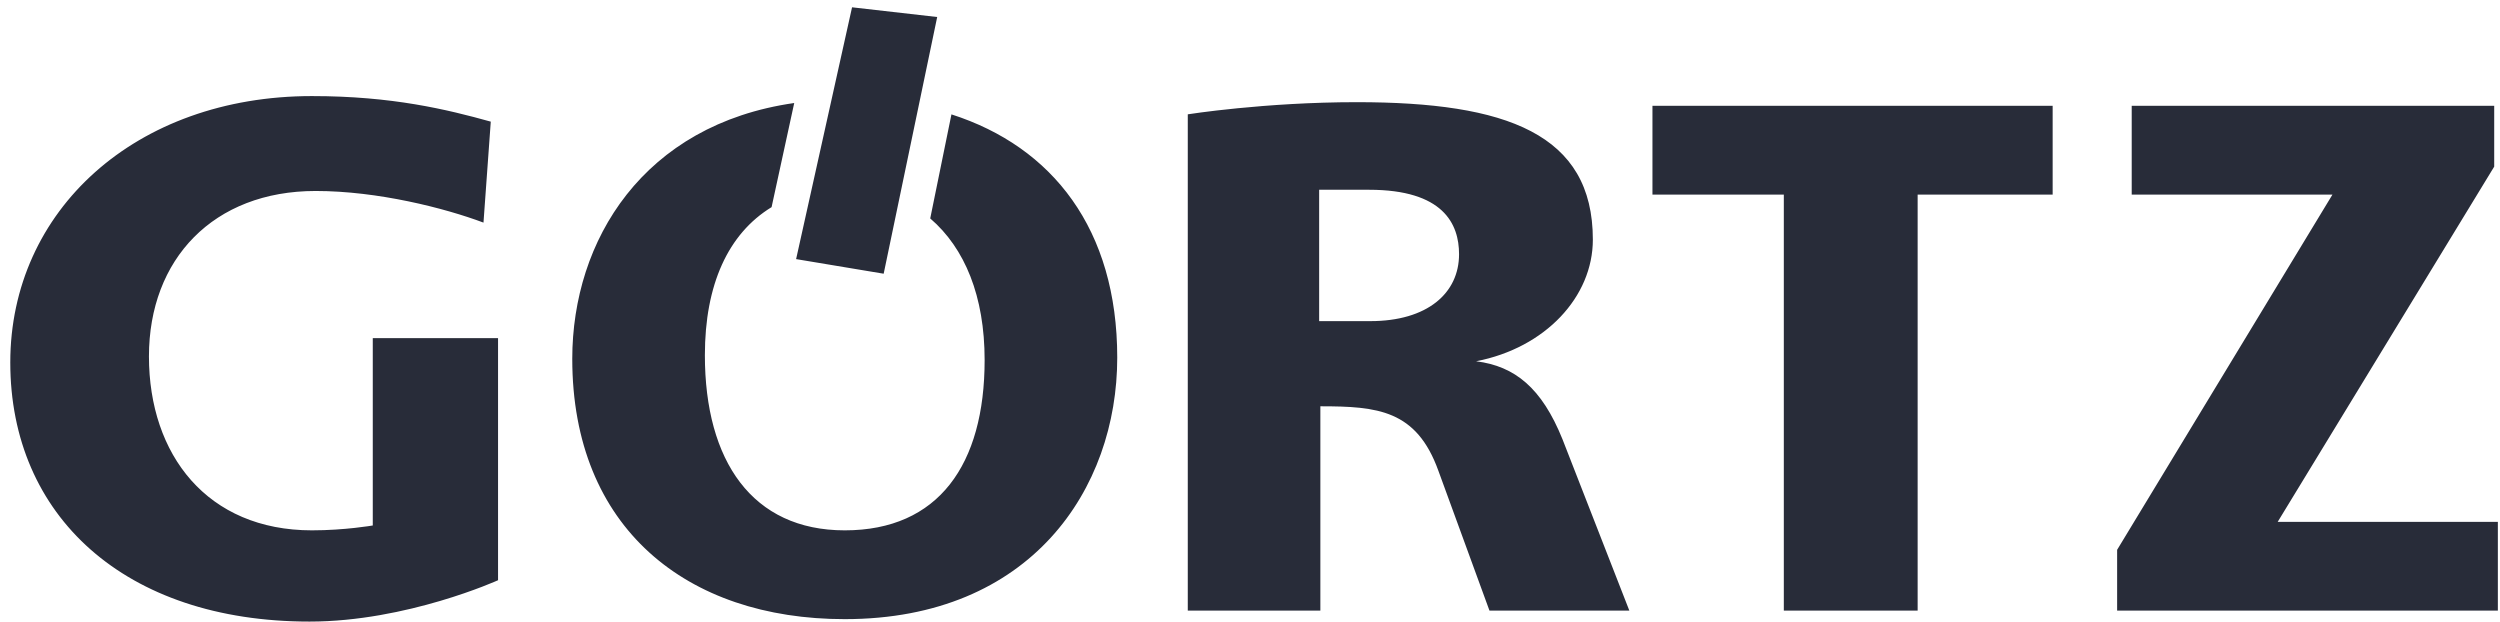 <svg height="50" viewBox="0 0 201 50" width="201" xmlns="http://www.w3.org/2000/svg"><path d="m25.081 7.725c6.454 0 10.855 1.076 14.377 2.055l-.586 8.118c-3.131-1.174-8.509-2.543-13.496-2.543-8.216 0-13.401 5.477-13.401 13.301 0 7.921 4.694 13.984 13.105 13.984 2.641 0 4.891-.391 4.891-.391v-15.061h10.072v19.462s-7.335 3.325-15.158 3.325c-14.865 0-24.058-8.509-24.058-20.831 0-12.224 10.072-21.419 24.254-21.419zm38.774.559-1.82 8.37c-3.493 2.134-5.363 6.23-5.363 11.904 0 8.507 3.813 14.082 11.246 14.082 7.532 0 11.246-5.282 11.246-13.691 0-5.126-1.585-8.989-4.374-11.387l1.706-8.366c8.137 2.61 13.33 9.243 13.33 19.557 0 10.562-6.944 21.026-21.908 21.026-12.713 0-21.908-7.335-21.908-20.929 0-9.54 5.729-18.838 17.845-20.567zm136.679.224v4.889l-17.407 28.559h17.7v7.138h-30.61v-4.889l17.311-28.557h-16.139v-7.14zm-35.501 0v7.14h-10.855v33.446h-10.759v-33.446h-10.562v-7.14zm-55.942-.293c12.031 0 18.974 2.543 18.974 11.05 0 4.596-3.815 8.704-9.388 9.781 3.129.393 5.282 2.153 6.942 6.259l5.38 13.789h-11.246l-4.108-11.246c-1.76-4.889-4.891-5.182-9.488-5.182v16.428h-10.66v-39.902s6.161-.977 13.594-.977zm.979 7.042h-4.01v10.562h4.108c4.596 0 7.14-2.25 7.14-5.38 0-2.444-1.272-5.182-7.237-5.182zm-41.565-14.67 6.845.781-4.303 20.638-7.04-1.174z" fill="#282c39"/></svg>